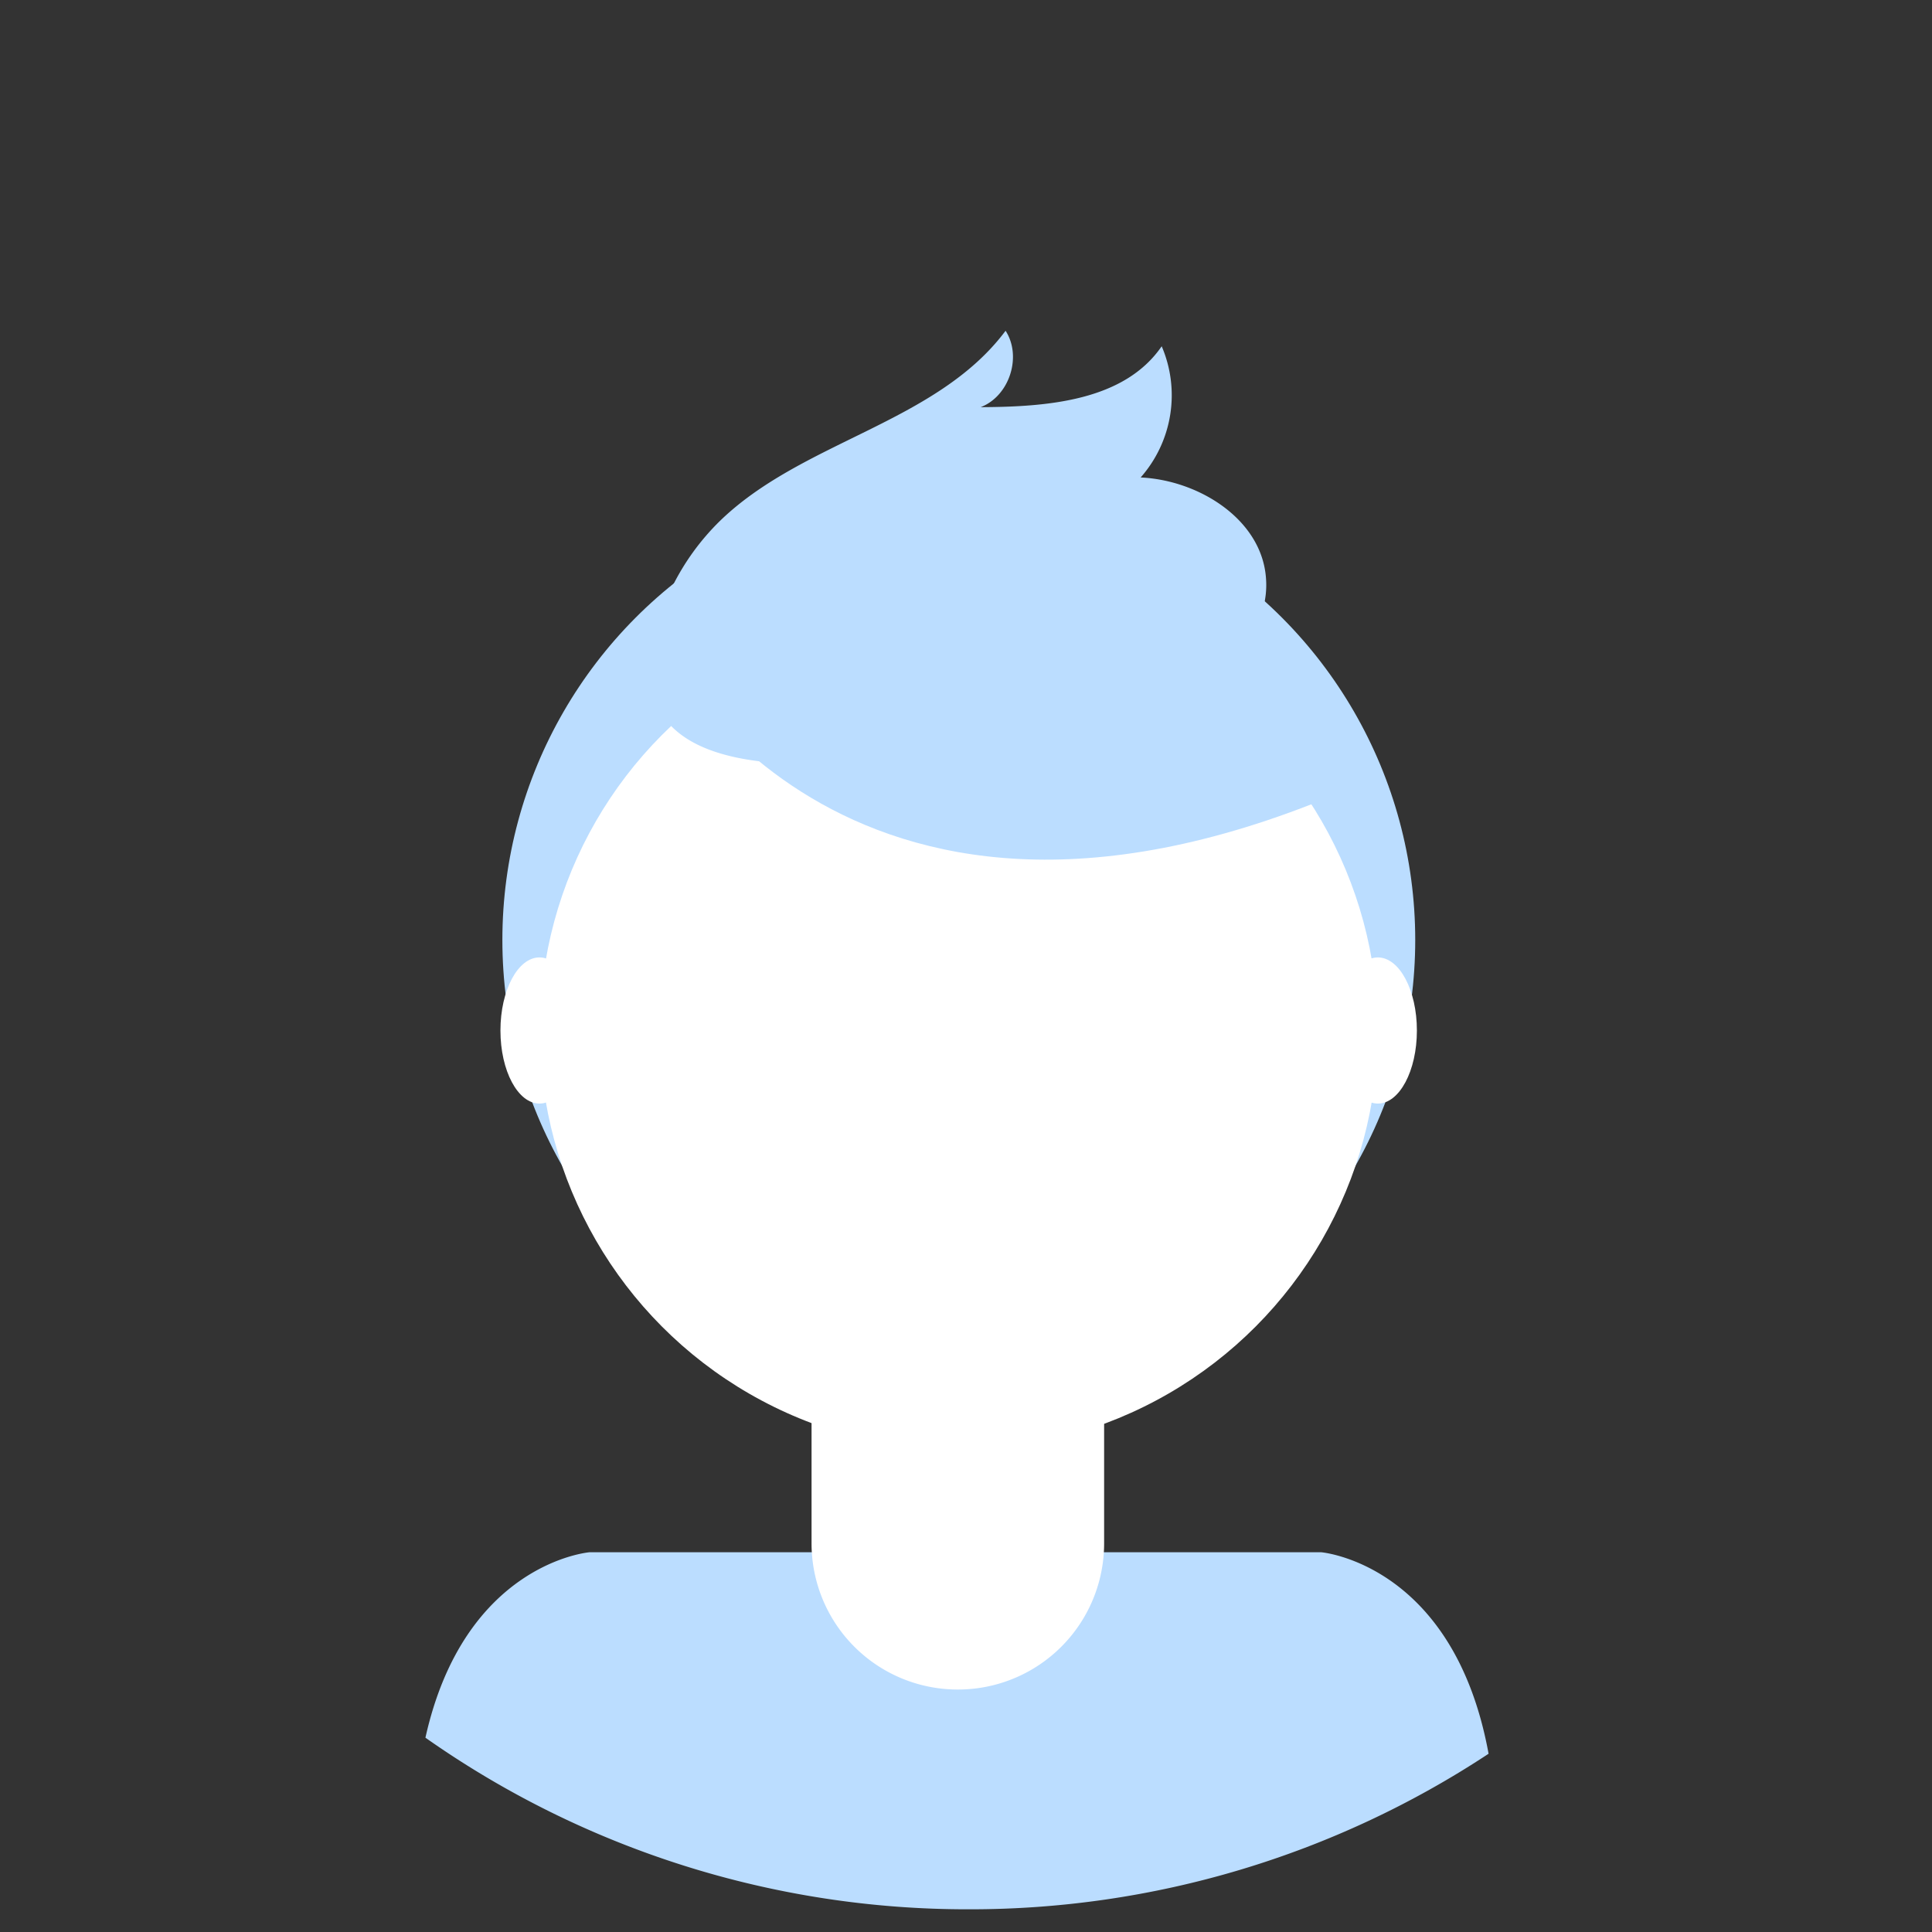 <svg xmlns="http://www.w3.org/2000/svg" viewBox="0 0 698 698">
  <rect x="0" y="0" width="698" height="698" fill="#333333" stroke="none"/>
  <path fill="#BBDDFF" d="M350 689.8a340 340 0 00187.8-56.2c-12.6-68.8-60.5-72.8-60.5-72.8H213s-45.2 3.7-59.3 67a340 340 0 00196.2 62z"/>
  <circle fill="#BBDDFF" cx="346.4" cy="339.6" r="164.9"/>
  <path fill="#FFFFFF" d="M296.5 473h99a3.4 3.4 0 013.4 3.4v81.1a52.8 52.8 0 01-52.9 52.9 52.8 52.8 0 01-52.8-52.9v-81.1a3.4 3.4 0 013.3-3.4z"/>
  <circle fill="#FFFFFF" cx="346.4" cy="372.4" r="151.4"/>
  <path fill="#BBDDFF" d="M238.5 232.8s63.8 129.5 243.9 54.3l-42-65.8-74.3-26.6z"/>
  <path fill="#BBDDFF" d="M238 224a87.5 87.5 0 0121.6-35.3c29.8-29.4 78.6-35.6 103.7-69.2 6 9.3 1.4 23.6-9 27.6 24-.1 51.8-2.2 65.4-22a44.9 44.9 0 01-7.6 47.4c21.3 1 44 15.4 45.3 36.7 1 14.2-8 27.6-19.5 35.7s-25.7 11.8-39.6 14.9c-40.4 8.9-186.8 46.3-160.4-35.8z"/>
  <ellipse fill="#FFFFFF" cx="194.9" cy="372.3" rx="14.1" ry="26.4"/>
  <ellipse fill="#FFFFFF" cx="497.8" cy="372.3" rx="14.1" ry="26.4"/>
</svg>
